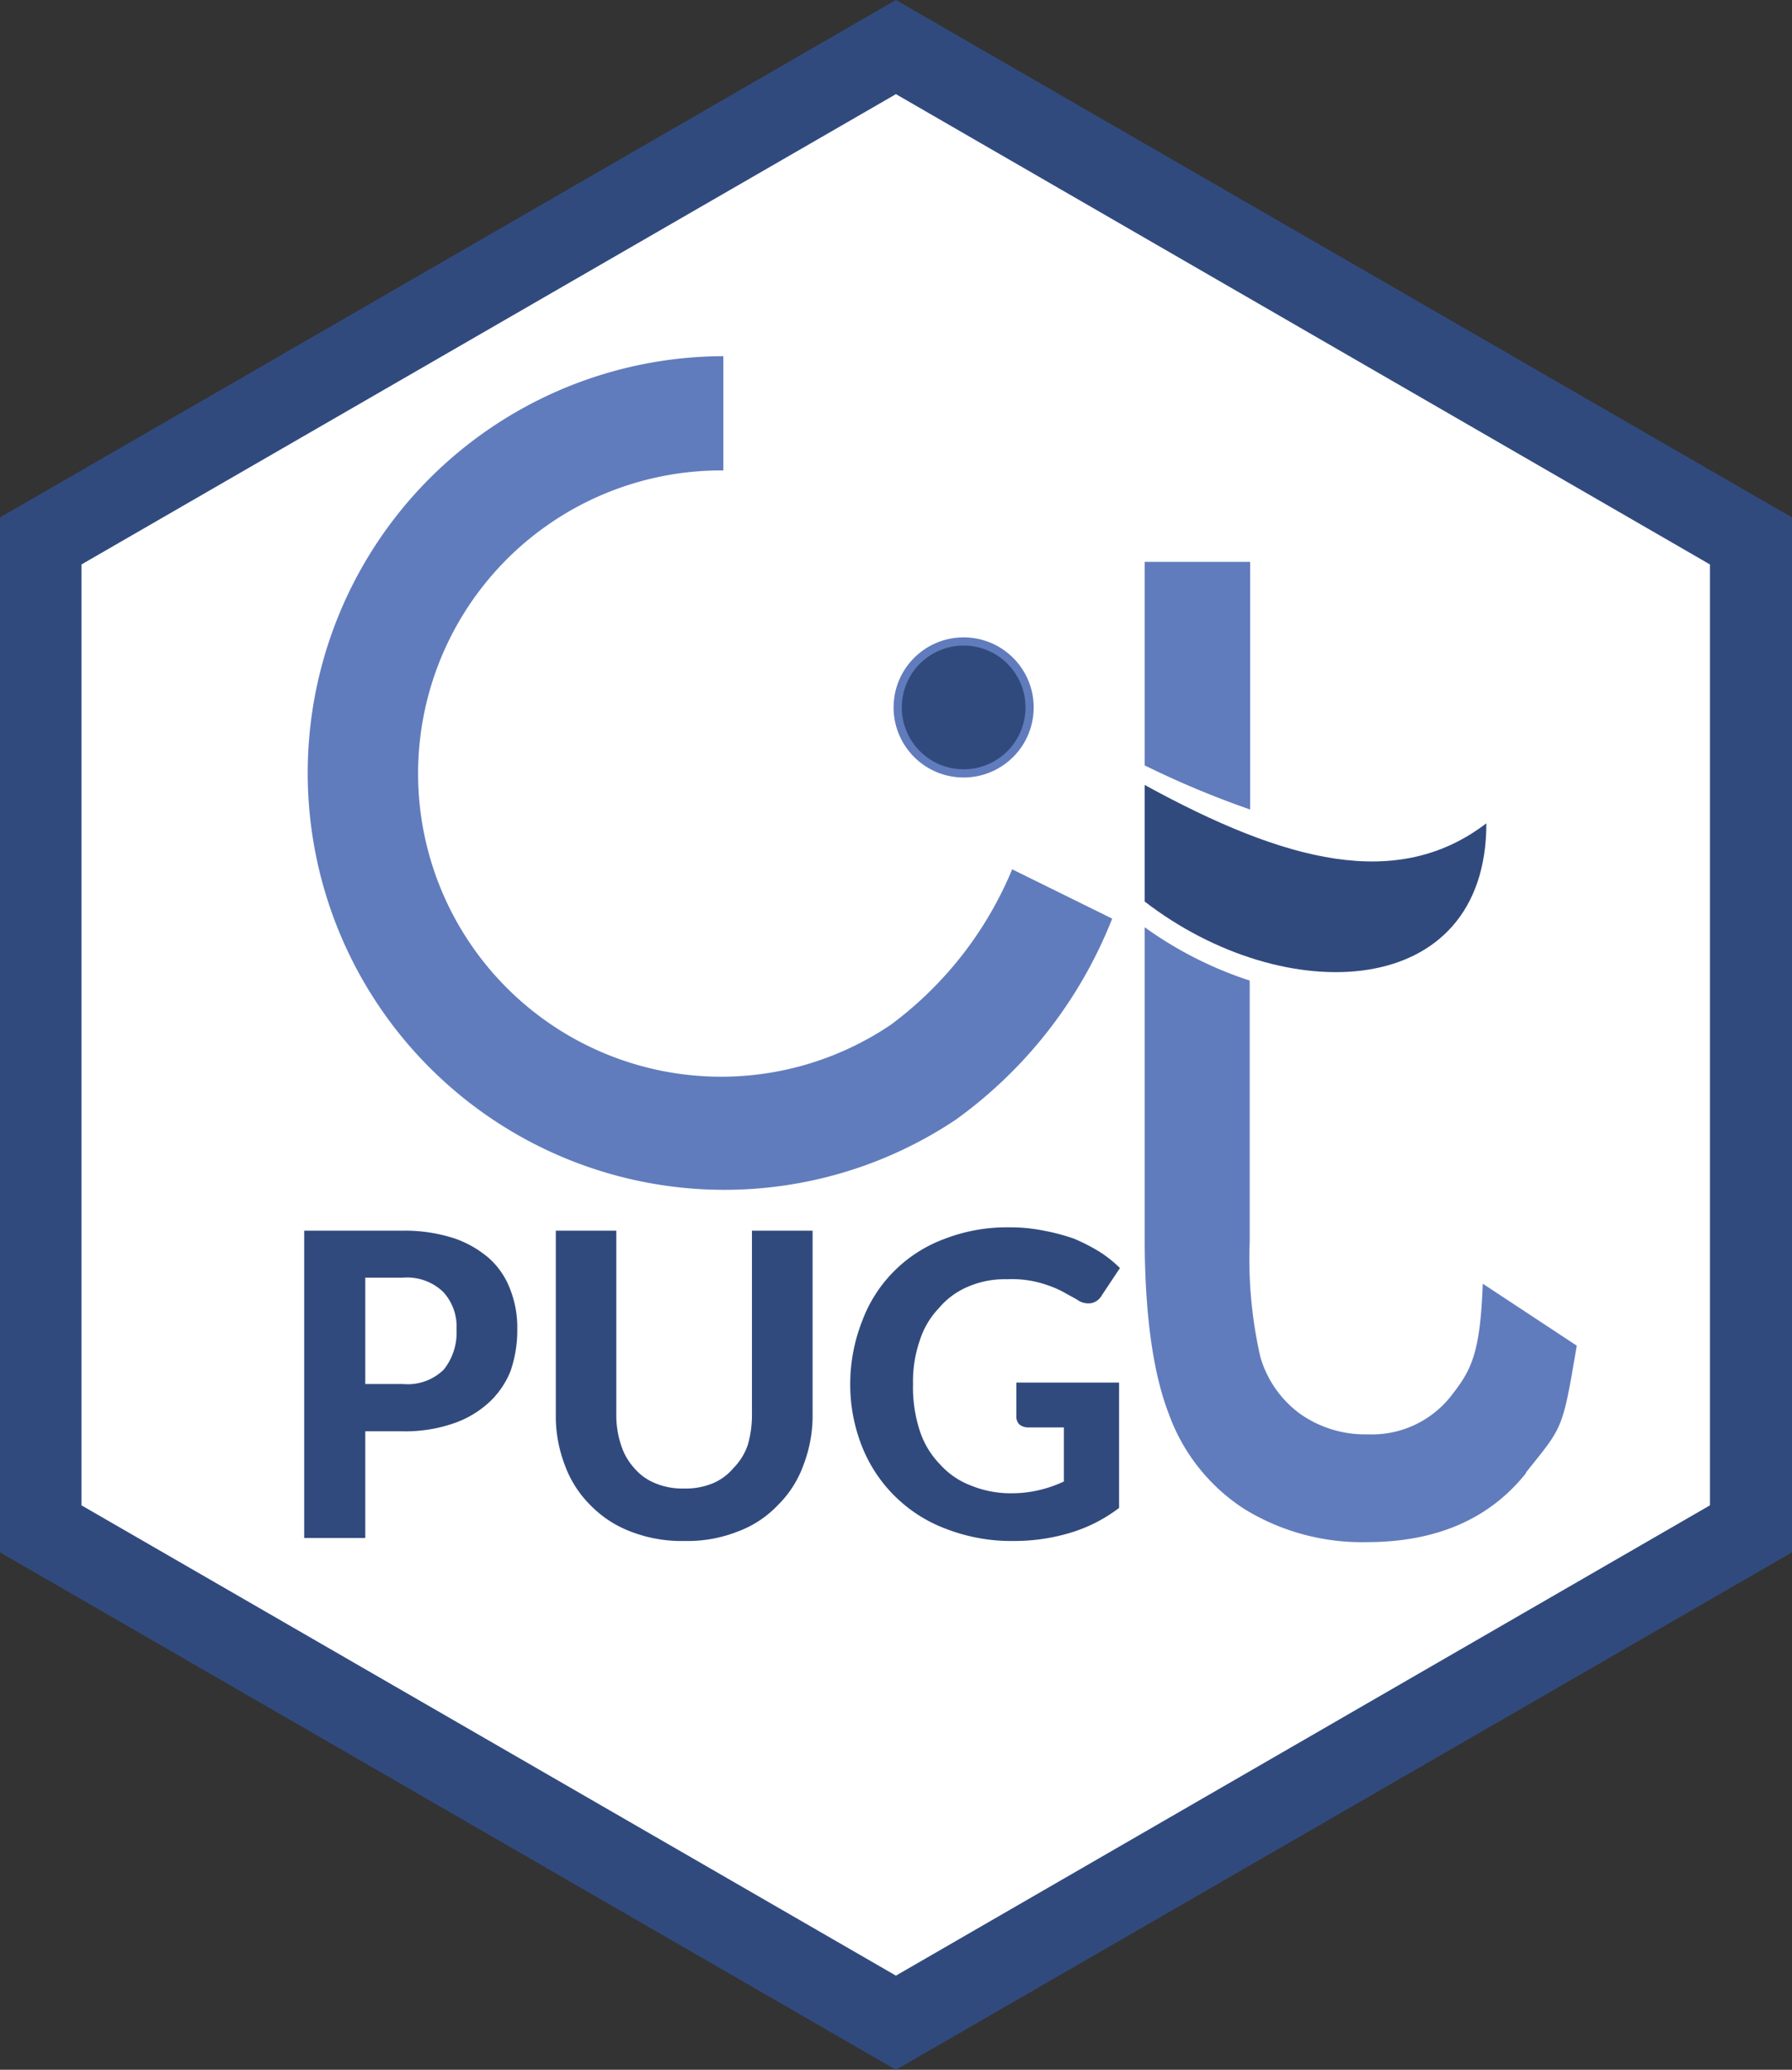 <svg id="Layer_1" data-name="Layer 1" xmlns="http://www.w3.org/2000/svg" viewBox="0 0 124.71 144"><rect x="0" y="0" width="124.71" height="144" fill="#333333" stroke="none"/><defs><style>.cls-1{fill:#fff;}.cls-2,.cls-5{fill:#314a7e;}.cls-3{fill:#617cbd;}.cls-4{fill:none;stroke:#617cbd;stroke-miterlimit:22.93;stroke-width:0.57px;}.cls-5{fill-rule:evenodd;}</style></defs><polygon class="cls-1" points="2.83 106.37 2.83 37.64 62.35 3.28 121.87 37.64 121.87 106.37 62.35 140.73 2.83 106.37"/><path class="cls-2" d="M62.35,0,0,36v72l62.35,36,62.36-36V36ZM119,104.73,62.35,137.45,5.67,104.73V39.27L62.35,6.55,119,39.27Z"/><path class="cls-3" d="M77.4,63.91a31.42,31.42,0,0,1-10.9,14A29,29,0,1,1,50.34,24.78v7.95A21.09,21.09,0,1,0,62,71.29a25.72,25.72,0,0,0,8.44-10.81Z"/><circle class="cls-2" cx="67.06" cy="49.23" r="4.59" transform="translate(12.47 111.99) rotate(-85.27)"/><circle class="cls-4" cx="67.06" cy="49.23" r="4.59" transform="translate(12.47 111.99) rotate(-85.27)"/><path class="cls-3" d="M87,56.32V39.09H79.66V53.25A64.44,64.44,0,0,0,87,56.32"/><path class="cls-3" d="M106.2,102.44c2.56-3.21,2.53-2.87,3.53-8.82l-6.54-4.31c-.18,4.86-.79,6-2.19,7.79a7,7,0,0,1-5.82,2.69,7.82,7.82,0,0,1-4.72-1.44,7.47,7.47,0,0,1-2.75-3.95,30.7,30.7,0,0,1-.74-8V68.22a26.55,26.55,0,0,1-7.31-3.71V86q0,8,1.67,12.34A13.19,13.19,0,0,0,86.62,105a15.63,15.63,0,0,0,8.49,2.29q7.26,0,11.09-4.8"/><path class="cls-5" d="M79.66,54.61C89.49,60,97.26,62,103.44,57.28c0,12.42-14.08,12.93-23.78,5.44Z"/><path class="cls-2" d="M25.42,99.58V107H21.17V85.62h6.88a11.16,11.16,0,0,1,3.55.53,7.32,7.32,0,0,1,2.47,1.42,5.54,5.54,0,0,1,1.45,2.17A7.28,7.28,0,0,1,36,92.47a8.76,8.76,0,0,1-.46,2.89A6,6,0,0,1,34,97.6a7,7,0,0,1-2.5,1.45,10.29,10.29,0,0,1-3.49.53Zm0-3.29h2.63a3.59,3.59,0,0,0,2.83-1,4.11,4.11,0,0,0,.89-2.8,3.55,3.55,0,0,0-.92-2.6,3.62,3.62,0,0,0-2.8-1H25.42Zm22.18,7.27a4.94,4.94,0,0,0,2-.36,3.78,3.78,0,0,0,1.44-1.06,4.24,4.24,0,0,0,1-1.61,7.45,7.45,0,0,0,.29-2.17V85.62h4.22V98.36a9.53,9.53,0,0,1-.63,3.55,7.45,7.45,0,0,1-1.78,2.8,7.36,7.36,0,0,1-2.79,1.84,9.53,9.53,0,0,1-3.72.66,9.78,9.78,0,0,1-3.75-.66,7.72,7.72,0,0,1-2.8-1.84,7.58,7.58,0,0,1-1.78-2.8,9.53,9.53,0,0,1-.62-3.55V85.62h4.21V98.36a6.54,6.54,0,0,0,.33,2.17,4.3,4.3,0,0,0,.92,1.61,3.77,3.77,0,0,0,1.48,1.06A4.91,4.91,0,0,0,47.6,103.56Zm30.28,1.35a10.6,10.6,0,0,1-3.43,1.74,13.47,13.47,0,0,1-3.85.56,12.57,12.57,0,0,1-4.7-.82A10.07,10.07,0,0,1,60,100.66a11.65,11.65,0,0,1-.83-4.37A11.93,11.93,0,0,1,60,91.91a9.66,9.66,0,0,1,5.66-5.69,12,12,0,0,1,4.54-.83,11.69,11.69,0,0,1,2.44.23,14.12,14.12,0,0,1,2.11.56,13.5,13.5,0,0,1,1.74.89,8.63,8.63,0,0,1,1.45,1.15L76.69,90.1a1.11,1.11,0,0,1-.72.56,1.32,1.32,0,0,1-1-.23c-.33-.2-.66-.36-1-.56a7.62,7.62,0,0,0-1.08-.46A7.39,7.39,0,0,0,70.08,89a6.45,6.45,0,0,0-2.74.53,5.34,5.34,0,0,0-2,1.48A5.78,5.78,0,0,0,64,93.29a8.67,8.67,0,0,0-.46,3A9.73,9.73,0,0,0,64,99.51a6,6,0,0,0,1.42,2.37,5.49,5.49,0,0,0,2.17,1.48,7.29,7.29,0,0,0,2.86.53,8.26,8.26,0,0,0,1.91-.23,8.64,8.64,0,0,0,1.68-.59V99.31H71.59a1,1,0,0,1-.63-.19.75.75,0,0,1-.23-.56V96.19h7.15Z"/></svg>